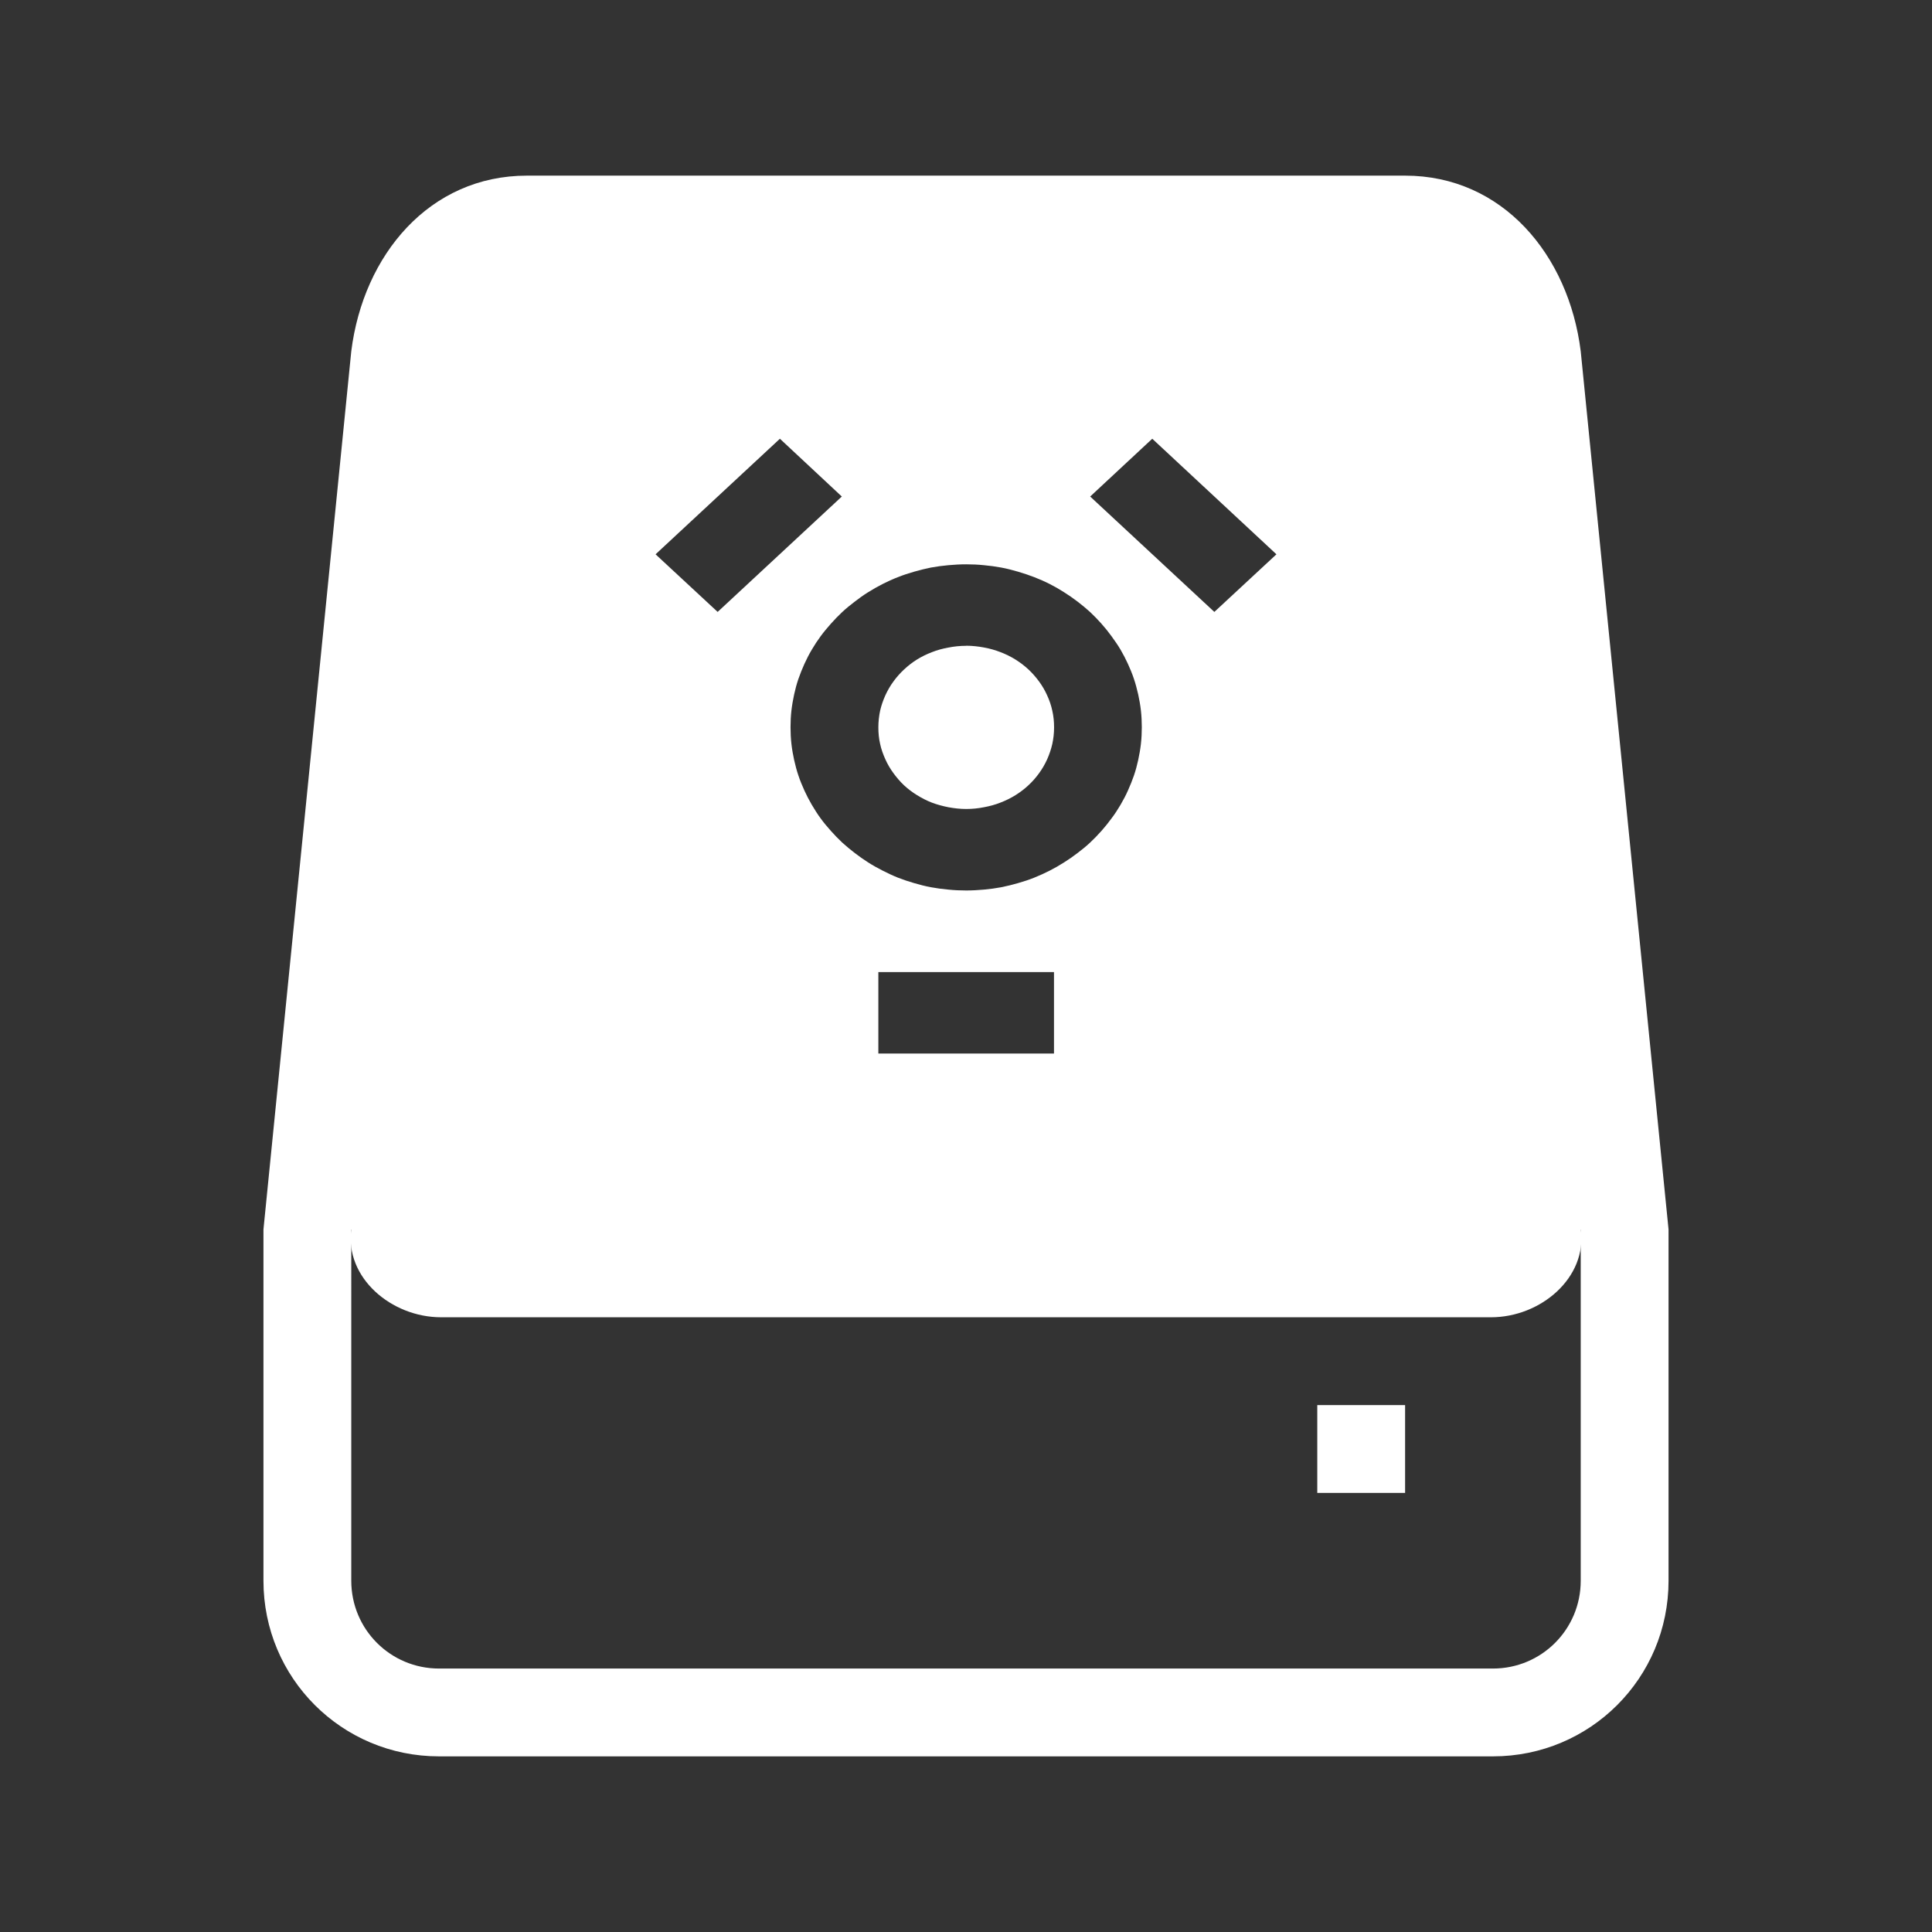 <?xml version="1.0" encoding="UTF-8" standalone="no"?>
<svg
   width="22"
   height="22"
   version="1.1"
   id="svg21"
   sodipodi:docname="kdf.svg"
   inkscape:version="1.1 (c4e8f9ed74, 2021-05-24)"
   xmlns:inkscape="http://www.inkscape.org/namespaces/inkscape"
   xmlns:sodipodi="http://sodipodi.sourceforge.net/DTD/sodipodi-0.dtd"
   xmlns="http://www.w3.org/2000/svg"
   xmlns:svg="http://www.w3.org/2000/svg"
   xmlns:rdf="http://www.w3.org/1999/02/22-rdf-syntax-ns#"
   xmlns:cc="http://creativecommons.org/ns#"
   xmlns:dc="http://purl.org/dc/elements/1.1/">
  <rect width="100%" height="100%" fill="#333333" stroke="none"/>
  <sodipodi:namedview
     pagecolor="#329632"
     bordercolor="#666666"
     borderopacity="1"
     objecttolerance="10"
     gridtolerance="10"
     guidetolerance="10"
     inkscape:pageopacity="0"
     inkscape:pageshadow="2"
     inkscape:window-width="1920"
     inkscape:window-height="954"
     id="namedview23"
     showgrid="false"
     inkscape:zoom="12.294016"
     inkscape:cx="-16.552768"
     inkscape:cy="11.957037"
     inkscape:window-x="0"
     inkscape:window-y="40"
     inkscape:window-maximized="1"
     inkscape:current-layer="svg21"
     inkscape:document-rotation="0"
     inkscape:pagecheckerboard="0" />
  <defs
     id="defs3">
    <style
       id="current-color-scheme"
       type="text/css">.ColorScheme-Text { color:#333333; } .ColorScheme-Highlight { color:#5294e2; } .ColorScheme-ButtonBackground { color:#333333; }</style>
  </defs>
  <rect
     class="ColorScheme-Text"
     x="-20.43"
     y="-19.39"
     width="16"
     height="16"
     ry="0"
     opacity="0"
     id="rect5" />
  <g
     inkscape:label="#g1069"
     transform="translate(25.365,-7.672)"
     id="16-16-kdf">
    <path
       inkscape:connector-curvature="0"
       style="opacity:1;fill:none"
       d="m -41.365,13.672 v 16 h 16 v -16 z"
       id="path17-3" />
    <g
       transform="translate(-397.365,-496.69)"
       id="g1041">
      <g
         transform="translate(-86,334.362)"
         id="g1037"
         style="fill:#ebebeb;fill-opacity:1">
        <g
           style="fill:#ebebeb;fill-opacity:1;fill-rule:evenodd"
           id="g1035">
          <path
             inkscape:connector-curvature="0"
             d="m 446,176 c -1.108,0 -1.863,0.901 -2,2 l -1,8 v 4 c 0,1.108 0.892,2 2,2 h 10 c 1.108,0 2,-0.892 2,-2 v -4 l -1,-8 c -0.137,-1.099 -0.892,-2 -2,-2 z m 0,1 h 8 c 0.554,0 0.931,0.45 1,1 l 1,8 v 4 c 0,0.554 -0.446,1 -1,1 h -10 c -0.554,0 -1,-0.446 -1,-1 v -4 l 1,-8 c 0.069,-0.55 0.446,-1 1,-1 z"
             style="fill:#ffffff;fill-opacity:1;paint-order:fill markers stroke"
             id="path1029" />
          <path
             inkscape:connector-curvature="0"
             d="m 444,186 -0.136,1 c -0.074,0.549 0.456,1 1.023,1 h 10.226 c 0.567,0 1.097,-0.451 1.023,-1 l -0.135,-1 c 0,0.554 -0.321,1 -0.887,1 h -10.226 c -0.567,0 -0.887,-0.446 -0.887,-1 z"
             style="fill:#ffffff;fill-opacity:1;paint-order:fill markers stroke"
             id="path1031" />
          <rect
             x="454"
             y="189"
             width="1"
             height="1"
             style="fill:#ffffff;fill-opacity:1;paint-order:fill markers stroke"
             id="rect1033" />
        </g>
      </g>
      <path
         transform="translate(400,524.362)"
         inkscape:connector-curvature="0"
         id="path1039"
         d="m -41,-13 c 0,0 -2,9 -1,10 1,1 11,1 12,0 1,-1 -1,-10 -1,-10 z m 2.881,0.996 0.705,0.658 -1.414,1.314 -0.707,-0.656 z m 4.24,0 1.414,1.316 -0.707,0.656 -1.414,-1.314 z m -2.119,1.43 c 1.098,0 2,0.835 2,1.855 0,1.02 -0.902,1.859 -2,1.859 -1.1,0 -2,-0.839 -2,-1.859 0,-1.02 0.9,-1.855 2,-1.855 z m 0,0.928 c -0.559,0 -1,0.41 -1,0.928 0,0.519 0.441,0.93 1,0.93 0.557,0 1,-0.411 1,-0.928 0,-0.52 -0.443,-0.93 -1,-0.93 z m -1,3.715 h 2 v 0.928 h -2 z"
         style="opacity:1;fill:#ffffff;fill-opacity:1;stroke:none;stroke-width:1;stroke-linecap:round;stroke-miterlimit:4;stroke-dasharray:none;stroke-opacity:1" />
    </g>
  </g>
  <g
     id="kdf"
     transform="translate(22,-10)">
    <path
       inkscape:connector-curvature="0"
       style="fill:none"
       d="M -22,10 V 32 H 0 V 10 Z"
       id="path9-3" />
    <rect
       y="10"
       x="-22"
       height="22"
       width="22"
       id="rect817-1"
       style="clip-rule:evenodd;fill:#ffffff;fill-opacity:0;fill-rule:evenodd;stroke-width:0.546;stroke-linejoin:round;stroke-miterlimit:1.414" />
    <path
       id="path1095"
       style="fill:#ffffff;fill-opacity:1;fill-rule:evenodd;paint-order:fill markers stroke"
       d="m -10.998,17.354 c -0.07,0 -0.138,0.007 -0.203,0.02 -0.066,0.012 -0.129,0.029 -0.189,0.053 -0.06,0.023 -0.117,0.051 -0.17,0.084 -0.053,0.033 -0.101,0.071 -0.146,0.113 -0.045,0.042 -0.085,0.087 -0.121,0.137 -0.036,0.049 -0.067,0.103 -0.092,0.158 -0.025,0.056 -0.045,0.113 -0.059,0.174 -0.013,0.061 -0.02,0.125 -0.02,0.189 0,0.065 0.006,0.129 0.02,0.189 0.013,0.061 0.034,0.118 0.059,0.174 0.025,0.056 0.056,0.109 0.092,0.158 0.036,0.049 0.076,0.097 0.121,0.139 0.045,0.042 0.093,0.078 0.146,0.111 0.053,0.033 0.11,0.063 0.17,0.086 0.06,0.023 0.124,0.04 0.189,0.053 0.066,0.012 0.133,0.02 0.203,0.02 0.07,0 0.138,-0.007 0.203,-0.02 0.065,-0.012 0.128,-0.029 0.188,-0.053 0.06,-0.023 0.117,-0.051 0.17,-0.084 0.053,-0.033 0.103,-0.071 0.148,-0.113 0.045,-0.042 0.085,-0.087 0.121,-0.137 0.036,-0.049 0.067,-0.103 0.092,-0.158 0.025,-0.056 0.045,-0.115 0.059,-0.176 0.013,-0.061 0.02,-0.123 0.02,-0.188 0,-0.065 -0.006,-0.128 -0.02,-0.189 -0.013,-0.061 -0.033,-0.12 -0.059,-0.176 -0.025,-0.056 -0.056,-0.109 -0.092,-0.158 -0.036,-0.049 -0.076,-0.095 -0.121,-0.137 -0.045,-0.042 -0.095,-0.08 -0.148,-0.113 -0.053,-0.033 -0.11,-0.061 -0.17,-0.084 -0.06,-0.023 -0.122,-0.041 -0.188,-0.053 -0.065,-0.012 -0.134,-0.02 -0.203,-0.02 z" />
    <path
       id="path1087"
       style="fill:#ffffff;fill-opacity:1;fill-rule:evenodd;paint-order:fill markers stroke"
       d="m -16,12 c -1.108,0 -1.863,0.901 -2,2 l -1,10 v 4 c 0,1.108 0.892,2 2,2 h 12 c 1.108,0 2,-0.892 2,-2 V 24 L -4,14 c -0.137,-1.099 -0.892,-2 -2,-2 z m 2.881,2.996 0.705,0.658 -1.414,1.314 -0.707,-0.656 z m 4.24,0 1.414,1.316 -0.707,0.656 -1.414,-1.314 z m -2.119,1.43 c 0.069,0 0.136,0.003 0.203,0.01 0.067,0.006 0.132,0.015 0.197,0.027 0.065,0.012 0.129,0.029 0.191,0.047 0.062,0.018 0.124,0.039 0.184,0.062 0.06,0.024 0.119,0.049 0.176,0.078 0.057,0.029 0.111,0.06 0.164,0.094 0.053,0.033 0.105,0.07 0.154,0.107 0.049,0.038 0.097,0.077 0.143,0.119 0.045,0.042 0.088,0.087 0.129,0.133 0.041,0.046 0.079,0.093 0.115,0.143 0.036,0.049 0.071,0.1 0.102,0.152 0.031,0.053 0.059,0.107 0.084,0.162 0.025,0.055 0.049,0.112 0.068,0.17 0.02,0.058 0.035,0.118 0.049,0.178 0.013,0.06 0.024,0.121 0.031,0.184 0.007,0.062 0.01,0.126 0.01,0.189 0,0.064 -0.003,0.127 -0.01,0.189 -0.007,0.062 -0.018,0.123 -0.031,0.184 -0.013,0.06 -0.029,0.12 -0.049,0.178 -0.02,0.058 -0.043,0.114 -0.068,0.17 -0.025,0.056 -0.053,0.109 -0.084,0.162 -0.031,0.053 -0.065,0.105 -0.102,0.154 -0.036,0.049 -0.074,0.097 -0.115,0.143 -0.041,0.046 -0.084,0.091 -0.129,0.133 -0.045,0.042 -0.093,0.081 -0.143,0.119 -0.049,0.038 -0.101,0.074 -0.154,0.107 -0.053,0.034 -0.107,0.065 -0.164,0.094 -0.057,0.029 -0.116,0.056 -0.176,0.08 -0.06,0.024 -0.121,0.044 -0.184,0.062 -0.062,0.018 -0.127,0.034 -0.191,0.047 -0.065,0.012 -0.13,0.021 -0.197,0.027 -0.067,0.006 -0.135,0.01 -0.203,0.01 -0.069,0 -0.136,-0.003 -0.203,-0.01 -0.067,-0.006 -0.134,-0.015 -0.199,-0.027 -0.065,-0.012 -0.129,-0.029 -0.191,-0.047 -0.063,-0.018 -0.124,-0.039 -0.184,-0.062 -0.06,-0.024 -0.117,-0.051 -0.174,-0.08 -0.057,-0.029 -0.113,-0.06 -0.166,-0.094 -0.053,-0.034 -0.103,-0.069 -0.152,-0.107 -0.049,-0.038 -0.097,-0.077 -0.143,-0.119 -0.045,-0.042 -0.088,-0.087 -0.129,-0.133 -0.041,-0.046 -0.081,-0.093 -0.117,-0.143 -0.036,-0.049 -0.069,-0.102 -0.1,-0.154 -0.031,-0.053 -0.059,-0.107 -0.084,-0.162 -0.025,-0.056 -0.049,-0.112 -0.068,-0.17 -0.02,-0.058 -0.035,-0.117 -0.049,-0.178 -0.013,-0.06 -0.024,-0.121 -0.031,-0.184 -0.007,-0.062 -0.01,-0.126 -0.01,-0.189 0,-0.064 0.003,-0.127 0.01,-0.189 0.007,-0.062 0.018,-0.123 0.031,-0.184 0.013,-0.06 0.029,-0.12 0.049,-0.178 0.02,-0.058 0.043,-0.114 0.068,-0.17 0.025,-0.055 0.053,-0.11 0.084,-0.162 0.031,-0.053 0.064,-0.103 0.1,-0.152 0.036,-0.049 0.076,-0.097 0.117,-0.143 0.041,-0.046 0.084,-0.091 0.129,-0.133 0.045,-0.042 0.093,-0.081 0.143,-0.119 0.049,-0.038 0.099,-0.074 0.152,-0.107 0.053,-0.033 0.109,-0.065 0.166,-0.094 0.057,-0.029 0.114,-0.055 0.174,-0.078 0.06,-0.024 0.121,-0.044 0.184,-0.062 0.063,-0.018 0.126,-0.034 0.191,-0.047 0.065,-0.012 0.132,-0.021 0.199,-0.027 0.067,-0.006 0.134,-0.01 0.203,-0.01 z m -1,4.643 h 2 v 0.928 H -11.998 Z M -18,24 c 0.5,0.5 3.75,0.75 7,0.75 3.25,0 6.5,-0.25 7,-0.75 v 4 c 0,0.554 -0.446,1 -1,1 h -12 c -0.554,0 -1,-0.446 -1,-1 z" />
    <path
       inkscape:connector-curvature="0"
       d="m -17.864,23 -0.136,1 c -0.074,0.549 0.456,1 1.023,1 h 11.955 c 0.567,0 1.097,-0.451 1.023,-1 l -0.135,-1 c 0,0.554 -0.321,1 -0.887,1 h -11.955 c -0.567,0 -0.887,-0.446 -0.887,-1 z"
       style="fill:#ffffff;fill-opacity:1;fill-rule:evenodd;paint-order:fill markers stroke"
       id="path871"
       sodipodi:nodetypes="ccssccsscc" />
    <rect
       x="-7"
       y="26"
       width="1"
       height="1"
       style="fill:#ffffff;fill-opacity:1;fill-rule:evenodd;paint-order:fill markers stroke"
       id="rect873" />
  </g>
</svg>
